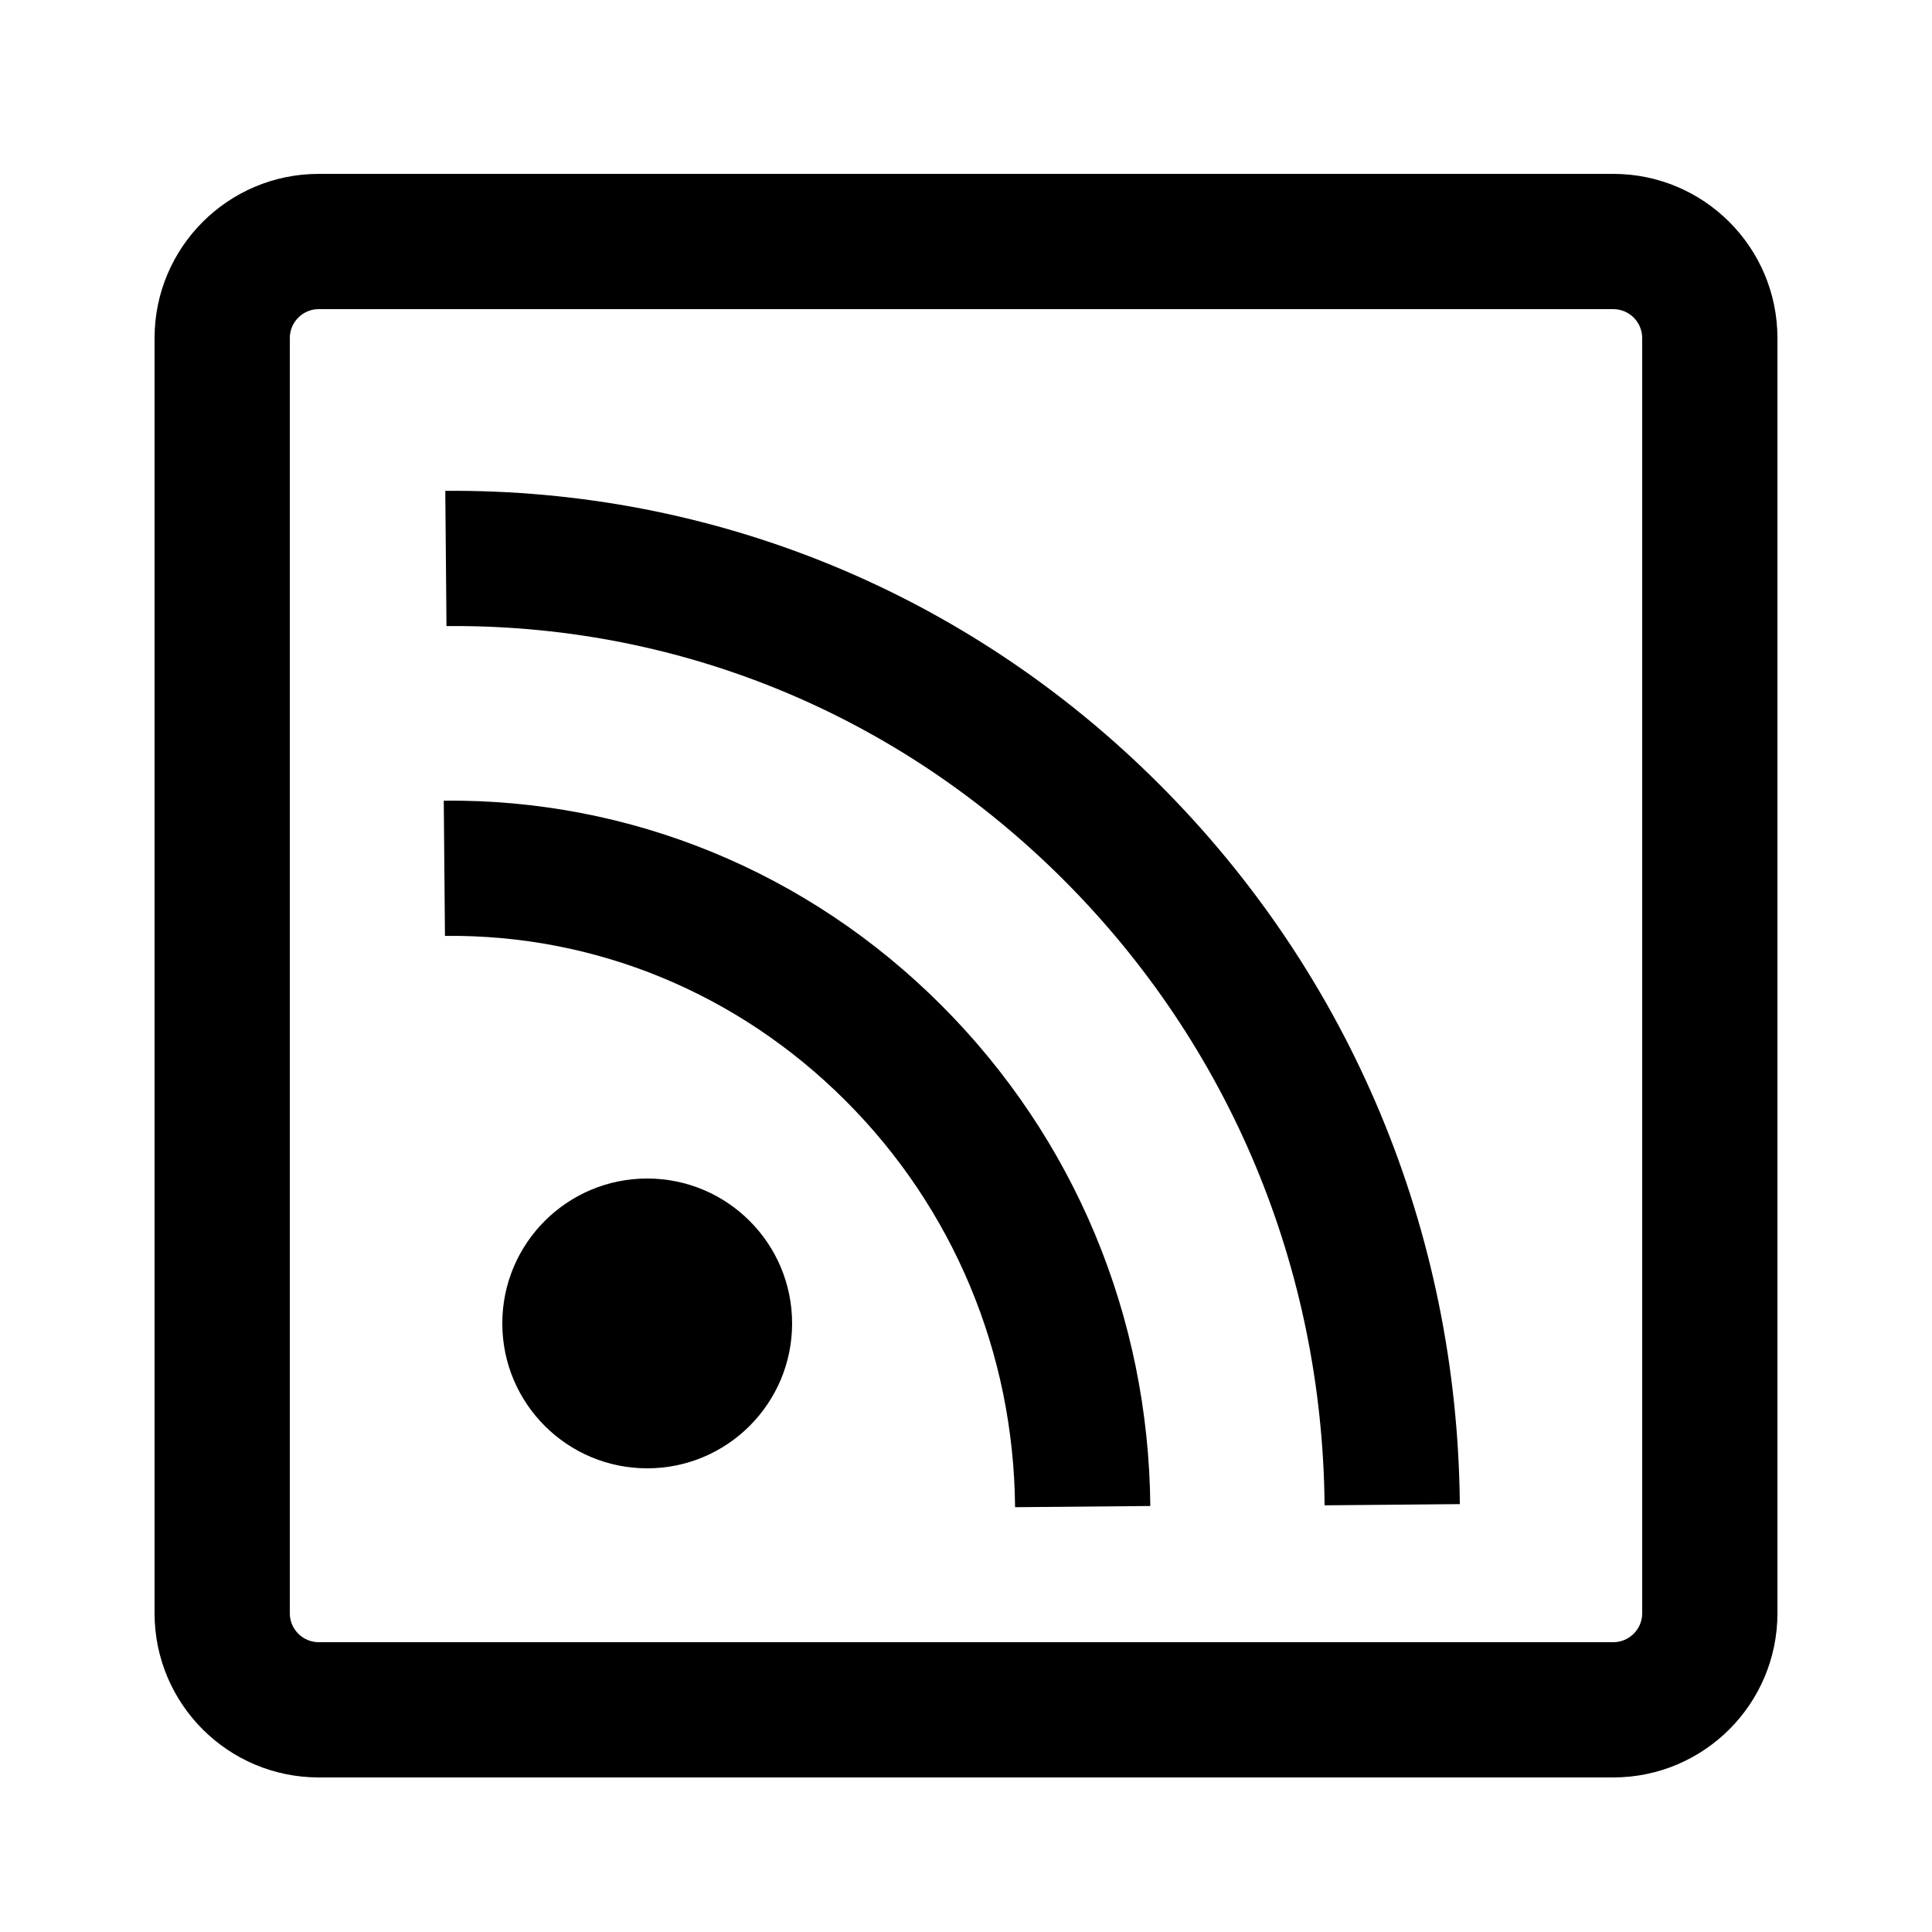 <?xml version="1.0" encoding="utf-8"?>
<!-- Generator: Adobe Illustrator 16.0.0, SVG Export Plug-In . SVG Version: 6.00 Build 0)  -->
<!DOCTYPE svg PUBLIC "-//W3C//DTD SVG 1.1//EN" "http://www.w3.org/Graphics/SVG/1.1/DTD/svg11.dtd">
<svg version="1.1" id="Your_Icon" xmlns="http://www.w3.org/2000/svg" xmlns:xlink="http://www.w3.org/1999/xlink" x="0px" y="0px"
	 width="100px" height="100px" viewBox="0 0 100 100" enable-background="new 0 0 100 100" xml:space="preserve">
<g>
	<path fill="none" d="M85,17.5c0-0.829-0.672-1.5-1.5-1.5h-67c-0.828,0-1.5,0.671-1.5,1.5v66c0,0.829,0.672,1.5,1.5,1.5h67
		c0.828,0,1.5-0.671,1.5-1.5V17.5z M33.499,76C29.358,76,26,72.642,26,68.5s3.358-7.5,7.499-7.5C37.643,61,41,64.358,41,68.5
		S37.643,76,33.499,76z M52.541,78.013c-0.071-7.982-3.188-15.456-8.776-21.042c-5.57-5.57-12.956-8.617-20.733-8.528l-0.062-7
		c9.646-0.095,18.836,3.67,25.745,10.578c6.894,6.893,10.739,16.102,10.827,25.93L52.541,78.013z M68.56,77.915
		C68.45,65.637,63.653,54.14,55.055,45.543c-8.483-8.482-19.668-13.139-31.534-13.139c-0.137,0-0.272,0-0.41,0.002l-0.062-7
		c13.872-0.108,27.036,5.269,36.956,15.187c9.905,9.903,15.429,23.135,15.556,37.259L68.56,77.915z"/>
	<circle cx="33.499" cy="68.5" r="7.5"/>
	<path d="M22.969,41.442l0.062,7c7.777-0.088,15.163,2.958,20.733,8.528c5.588,5.587,8.705,13.06,8.776,21.042l7-0.062
		c-0.088-9.829-3.934-19.038-10.827-25.93C41.805,45.112,32.614,41.348,22.969,41.442z"/>
	<path d="M92,17.5c0-4.694-3.806-8.5-8.5-8.5h-67C11.806,9,8,12.806,8,17.5v66c0,4.694,3.806,8.5,8.5,8.5h67
		c4.694,0,8.5-3.806,8.5-8.5V17.5z M85,83.5c0,0.829-0.672,1.5-1.5,1.5h-67c-0.828,0-1.5-0.671-1.5-1.5v-66
		c0-0.829,0.672-1.5,1.5-1.5h67c0.828,0,1.5,0.671,1.5,1.5V83.5z"/>
	<path d="M23.048,25.406l0.062,7c0.138-0.001,0.273-0.002,0.41-0.002c11.866,0,23.051,4.656,31.534,13.139
		C63.653,54.14,68.45,65.637,68.56,77.915l7-0.062c-0.127-14.125-5.65-27.356-15.556-37.259
		C50.084,30.675,36.92,25.298,23.048,25.406z"/>
</g>
</svg>
